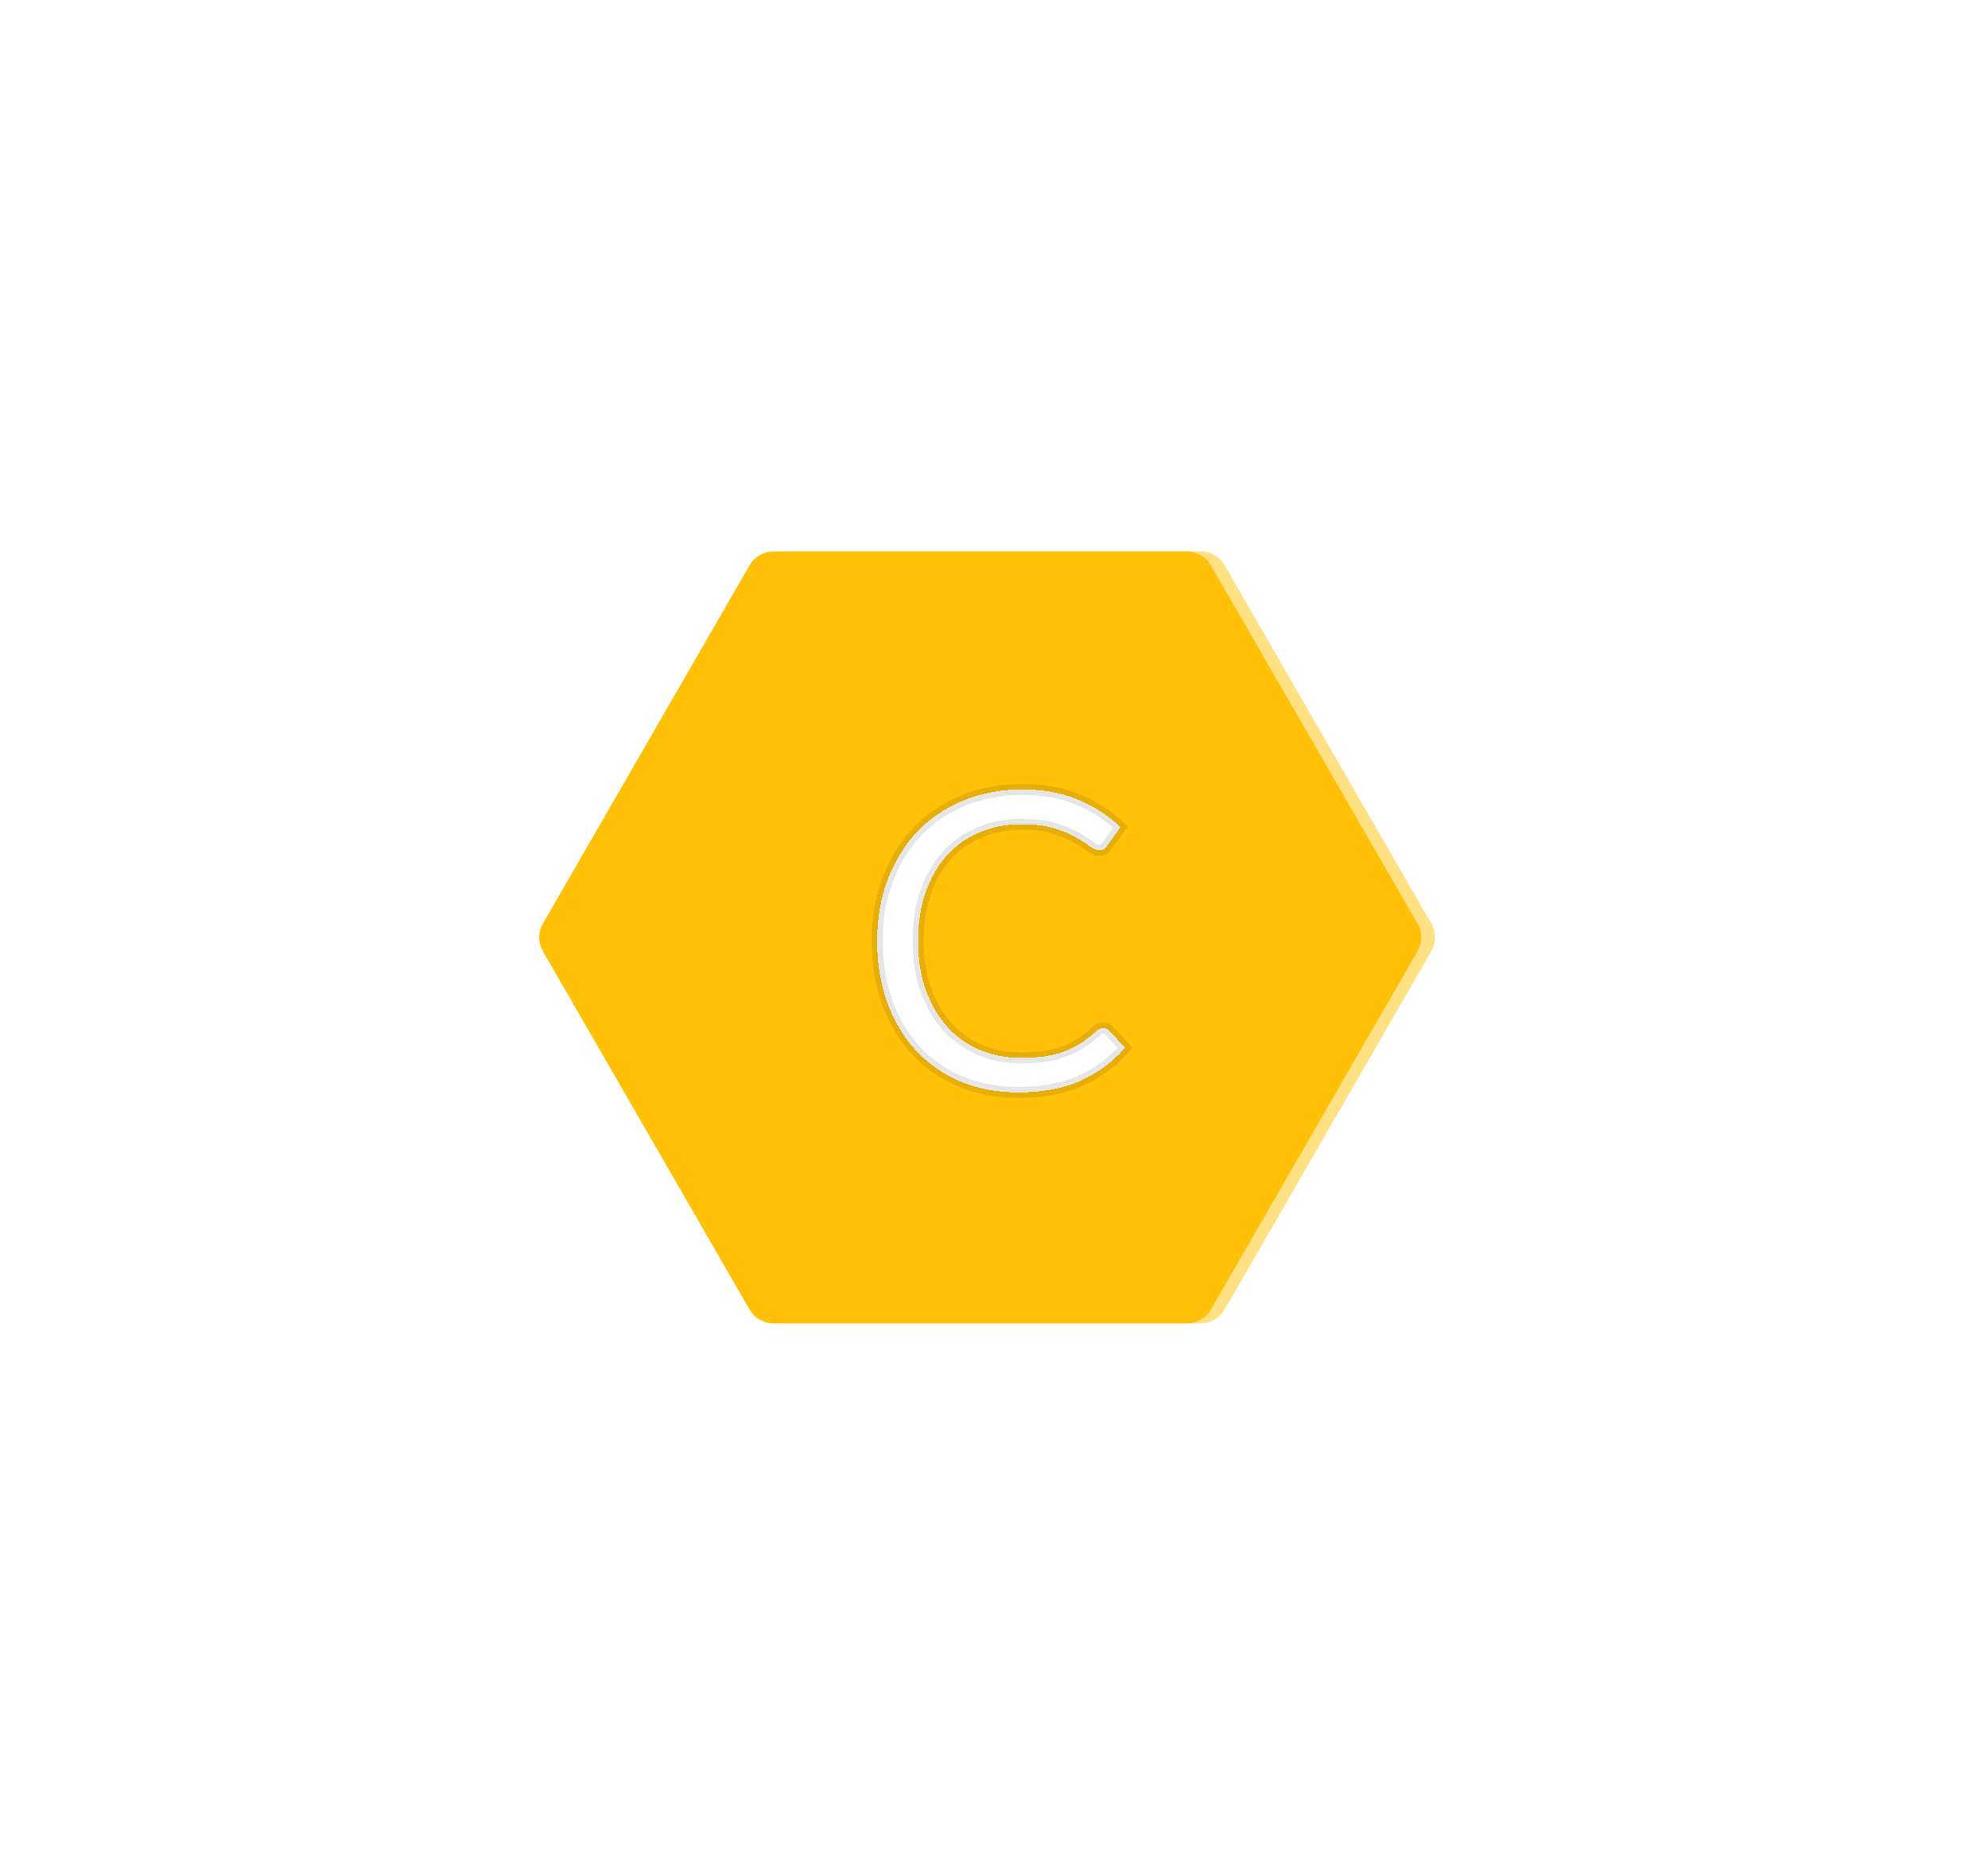 <svg width="721" height="680" viewBox="0 0 721 680" fill="none" xmlns="http://www.w3.org/2000/svg">
<g opacity="0.5" filter="url(#filter0_f_262_4)">
<path d="M444.13 205.003C442.344 201.907 439.042 200 435.468 200H285.521C281.946 200 278.644 201.908 276.858 205.004L201.882 334.998C200.098 338.09 200.098 341.898 201.881 344.99L276.858 474.996C278.644 478.092 281.947 480 285.521 480H435.468C439.042 480 442.344 478.092 444.13 474.996L519.118 344.991C520.902 341.899 520.901 338.09 519.118 334.998L444.13 205.003Z" fill="#FFC107"/>
</g>
<g filter="url(#filter1_di_262_4)">
<path d="M444.13 205.003C442.344 201.907 439.042 200 435.468 200H285.521C281.946 200 278.644 201.908 276.858 205.004L201.882 334.998C200.098 338.09 200.098 341.898 201.881 344.99L276.858 474.996C278.644 478.092 281.947 480 285.521 480H435.468C439.042 480 442.344 478.092 444.13 474.996L519.118 344.991C520.902 341.899 520.901 338.09 519.118 334.998L444.13 205.003Z" fill="#FFC107"/>
</g>
<g filter="url(#filter2_di_262_4)">
<path d="M400.175 364.8C400.975 364.8 401.675 365.125 402.275 365.775L408.05 372C403.65 377.1 398.3 381.075 392 383.925C385.75 386.775 378.175 388.2 369.275 388.2C361.575 388.2 354.575 386.875 348.275 384.225C341.975 381.525 336.6 377.775 332.15 372.975C327.7 368.125 324.25 362.325 321.8 355.575C319.35 348.825 318.125 341.4 318.125 333.3C318.125 325.2 319.4 317.775 321.95 311.025C324.5 304.275 328.075 298.475 332.675 293.625C337.325 288.775 342.875 285.025 349.325 282.375C355.775 279.675 362.9 278.325 370.7 278.325C378.35 278.325 385.1 279.55 390.95 282C396.8 284.45 401.95 287.775 406.4 291.975L401.6 298.65C401.3 299.15 400.9 299.575 400.4 299.925C399.95 300.225 399.325 300.375 398.525 300.375C397.625 300.375 396.525 299.9 395.225 298.95C393.925 297.95 392.225 296.85 390.125 295.65C388.025 294.45 385.4 293.375 382.25 292.425C379.1 291.425 375.225 290.925 370.625 290.925C365.075 290.925 360 291.9 355.4 293.85C350.8 295.75 346.825 298.525 343.475 302.175C340.175 305.825 337.6 310.275 335.75 315.525C333.9 320.775 332.975 326.7 332.975 333.3C332.975 340 333.925 345.975 335.825 351.225C337.775 356.475 340.4 360.925 343.7 364.575C347.05 368.175 350.975 370.925 355.475 372.825C360.025 374.725 364.925 375.675 370.175 375.675C373.375 375.675 376.25 375.5 378.8 375.15C381.4 374.75 383.775 374.15 385.925 373.35C388.125 372.55 390.15 371.55 392 370.35C393.9 369.1 395.775 367.625 397.625 365.925C398.475 365.175 399.325 364.8 400.175 364.8Z" fill="white" shape-rendering="crispEdges"/>
<path d="M402.275 365.775L400.805 367.132L400.809 367.135L402.275 365.775ZM408.05 372L409.564 373.306L410.733 371.952L409.516 370.64L408.05 372ZM392 383.925L391.176 382.103L391.17 382.105L392 383.925ZM348.275 384.225L347.487 386.063L347.5 386.069L348.275 384.225ZM332.15 372.975L330.676 374.327L330.683 374.335L332.15 372.975ZM321.8 355.575L323.68 354.893L321.8 355.575ZM321.95 311.025L323.821 311.732L321.95 311.025ZM332.675 293.625L331.231 292.241L331.224 292.249L332.675 293.625ZM349.325 282.375L350.085 284.225L350.097 284.22L349.325 282.375ZM390.95 282L391.723 280.155L390.95 282ZM406.4 291.975L408.024 293.143L409.046 291.722L407.773 290.521L406.4 291.975ZM401.6 298.65L399.976 297.482L399.928 297.55L399.885 297.621L401.6 298.65ZM400.4 299.925L401.509 301.589L401.528 301.576L401.547 301.563L400.4 299.925ZM395.225 298.95L394.006 300.535L394.025 300.55L394.045 300.565L395.225 298.95ZM390.125 295.65L391.117 293.914L390.125 295.65ZM382.25 292.425L381.645 294.331L381.659 294.336L381.673 294.34L382.25 292.425ZM355.4 293.85L356.164 295.699L356.172 295.695L356.181 295.691L355.4 293.85ZM343.475 302.175L342.002 300.823L341.996 300.828L341.991 300.834L343.475 302.175ZM335.825 351.225L333.944 351.906L333.947 351.913L333.95 351.921L335.825 351.225ZM343.7 364.575L342.216 365.916L342.226 365.927L342.236 365.937L343.7 364.575ZM355.475 372.825L354.697 374.668L354.704 374.671L355.475 372.825ZM378.8 375.15L379.072 377.131L379.088 377.129L379.104 377.127L378.8 375.15ZM385.925 373.35L385.242 371.47L385.235 371.473L385.228 371.476L385.925 373.35ZM392 370.35L393.088 372.028L393.099 372.021L392 370.35ZM397.625 365.925L396.302 364.425L396.287 364.439L396.272 364.452L397.625 365.925ZM400.175 366.8C400.354 366.8 400.54 366.844 400.805 367.132L403.745 364.418C402.81 363.406 401.596 362.8 400.175 362.8V366.8ZM400.809 367.135L406.584 373.36L409.516 370.64L403.741 364.415L400.809 367.135ZM406.536 370.694C402.331 375.568 397.218 379.369 391.176 382.103L392.824 385.747C399.382 382.781 404.969 378.632 409.564 373.306L406.536 370.694ZM391.17 382.105C385.246 384.807 377.97 386.2 369.275 386.2V390.2C378.38 390.2 386.254 388.743 392.83 385.745L391.17 382.105ZM369.275 386.2C361.808 386.2 355.076 384.916 349.05 382.381L347.5 386.069C354.074 388.834 361.342 390.2 369.275 390.2V386.2ZM349.063 382.387C343.008 379.792 337.867 376.2 333.617 371.615L330.683 374.335C335.333 379.35 340.942 383.258 347.487 386.063L349.063 382.387ZM333.624 371.623C329.368 366.984 326.048 361.417 323.68 354.893L319.92 356.257C322.452 363.233 326.032 369.266 330.676 374.327L333.624 371.623ZM323.68 354.893C321.319 348.387 320.125 341.197 320.125 333.3H316.125C316.125 341.603 317.381 349.263 319.92 356.257L323.68 354.893ZM320.125 333.3C320.125 325.412 321.366 318.23 323.821 311.732L320.079 310.318C317.434 317.32 316.125 324.988 316.125 333.3H320.125ZM323.821 311.732C326.284 305.211 329.723 299.643 334.126 295.001L331.224 292.249C326.427 297.307 322.716 303.339 320.079 310.318L323.821 311.732ZM334.119 295.009C338.568 290.368 343.883 286.773 350.085 284.225L348.565 280.525C341.867 283.277 336.082 287.182 331.231 292.241L334.119 295.009ZM350.097 284.22C356.276 281.633 363.135 280.325 370.7 280.325V276.325C362.665 276.325 355.274 277.717 348.553 280.53L350.097 284.22ZM370.7 280.325C378.138 280.325 384.617 281.516 390.177 283.845L391.723 280.155C385.583 277.584 378.562 276.325 370.7 276.325V280.325ZM390.177 283.845C395.814 286.205 400.759 289.401 405.027 293.429L407.773 290.521C403.141 286.149 397.786 282.695 391.723 280.155L390.177 283.845ZM404.776 290.807L399.976 297.482L403.224 299.818L408.024 293.143L404.776 290.807ZM399.885 297.621C399.736 297.869 399.534 298.09 399.253 298.287L401.547 301.563C402.266 301.06 402.864 300.431 403.315 299.679L399.885 297.621ZM399.291 298.261C399.292 298.26 399.109 298.375 398.525 298.375V302.375C399.541 302.375 400.609 302.19 401.509 301.589L399.291 298.261ZM398.525 298.375C398.271 298.375 397.6 298.209 396.405 297.335L394.045 300.565C395.45 301.591 396.979 302.375 398.525 302.375V298.375ZM396.444 297.365C395.047 296.29 393.263 295.14 391.117 293.914L389.133 297.386C391.187 298.56 392.803 299.61 394.006 300.535L396.444 297.365ZM391.117 293.914C388.849 292.617 386.074 291.489 382.827 290.51L381.673 294.34C384.726 295.261 387.201 296.283 389.133 297.386L391.117 293.914ZM382.855 290.519C379.45 289.438 375.356 288.925 370.625 288.925V292.925C375.094 292.925 378.75 293.412 381.645 294.331L382.855 290.519ZM370.625 288.925C364.837 288.925 359.492 289.943 354.619 292.009L356.181 295.691C360.508 293.857 365.313 292.925 370.625 292.925V288.925ZM354.636 292.001C349.768 294.012 345.55 296.956 342.002 300.823L344.948 303.527C348.1 300.094 351.832 297.487 356.164 295.699L354.636 292.001ZM341.991 300.834C338.492 304.704 335.79 309.393 333.864 314.86L337.636 316.19C339.41 311.157 341.858 306.946 344.959 303.516L341.991 300.834ZM333.864 314.86C331.926 320.359 330.975 326.515 330.975 333.3H334.975C334.975 326.885 335.874 321.191 337.636 316.19L333.864 314.86ZM330.975 333.3C330.975 340.187 331.951 346.399 333.944 351.906L337.706 350.544C335.899 345.551 334.975 339.813 334.975 333.3H330.975ZM333.95 351.921C335.976 357.377 338.724 362.054 342.216 365.916L345.184 363.234C342.076 359.796 339.574 355.573 337.7 350.529L333.95 351.921ZM342.236 365.937C345.777 369.743 349.935 372.657 354.697 374.667L356.253 370.982C352.015 369.193 348.323 366.607 345.164 363.213L342.236 365.937ZM354.704 374.671C359.514 376.679 364.678 377.675 370.175 377.675V373.675C365.172 373.675 360.536 372.771 356.246 370.979L354.704 374.671ZM370.175 377.675C373.445 377.675 376.413 377.496 379.072 377.131L378.528 373.169C376.087 373.504 373.305 373.675 370.175 373.675V377.675ZM379.104 377.127C381.819 376.709 384.328 376.078 386.622 375.224L385.228 371.476C383.222 372.222 380.981 372.791 378.496 373.173L379.104 377.127ZM386.608 375.23C388.942 374.381 391.104 373.315 393.088 372.028L390.912 368.672C389.196 369.785 387.308 370.719 385.242 371.47L386.608 375.23ZM393.099 372.021C395.098 370.706 397.057 369.163 398.978 367.398L396.272 364.452C394.493 366.087 392.702 367.494 390.901 368.679L393.099 372.021ZM398.948 367.425C399.556 366.888 399.955 366.8 400.175 366.8V362.8C398.695 362.8 397.394 363.462 396.302 364.425L398.948 367.425Z" fill="black" fill-opacity="0.1"/>
</g>
<defs>
<filter id="filter0_f_262_4" x="0.544" y="0" width="719.912" height="680" filterUnits="userSpaceOnUse" color-interpolation-filters="sRGB">
<feFlood flood-opacity="0" result="BackgroundImageFix"/>
<feBlend mode="normal" in="SourceGraphic" in2="BackgroundImageFix" result="shape"/>
<feGaussianBlur stdDeviation="100" result="effect1_foregroundBlur_262_4"/>
</filter>
<filter id="filter1_di_262_4" x="170.544" y="175" width="359.912" height="320" filterUnits="userSpaceOnUse" color-interpolation-filters="sRGB">
<feFlood flood-opacity="0" result="BackgroundImageFix"/>
<feColorMatrix in="SourceAlpha" type="matrix" values="0 0 0 0 0 0 0 0 0 0 0 0 0 0 0 0 0 0 127 0" result="hardAlpha"/>
<feOffset dx="-10" dy="-5"/>
<feGaussianBlur stdDeviation="10"/>
<feComposite in2="hardAlpha" operator="out"/>
<feColorMatrix type="matrix" values="0 0 0 0 0 0 0 0 0 0 0 0 0 0 0 0 0 0 0.25 0"/>
<feBlend mode="normal" in2="BackgroundImageFix" result="effect1_dropShadow_262_4"/>
<feBlend mode="normal" in="SourceGraphic" in2="effect1_dropShadow_262_4" result="shape"/>
<feColorMatrix in="SourceAlpha" type="matrix" values="0 0 0 0 0 0 0 0 0 0 0 0 0 0 0 0 0 0 127 0" result="hardAlpha"/>
<feOffset dx="5" dy="5"/>
<feGaussianBlur stdDeviation="5"/>
<feComposite in2="hardAlpha" operator="arithmetic" k2="-1" k3="1"/>
<feColorMatrix type="matrix" values="0 0 0 0 0 0 0 0 0 0 0 0 0 0 0 0 0 0 0.25 0"/>
<feBlend mode="normal" in2="shape" result="effect2_innerShadow_262_4"/>
</filter>
<filter id="filter2_di_262_4" x="248.125" y="212.325" width="229.925" height="249.875" filterUnits="userSpaceOnUse" color-interpolation-filters="sRGB">
<feFlood flood-opacity="0" result="BackgroundImageFix"/>
<feColorMatrix in="SourceAlpha" type="matrix" values="0 0 0 0 0 0 0 0 0 0 0 0 0 0 0 0 0 0 127 0" result="hardAlpha"/>
<feOffset dy="4"/>
<feGaussianBlur stdDeviation="35"/>
<feComposite in2="hardAlpha" operator="out"/>
<feColorMatrix type="matrix" values="0 0 0 0 0 0 0 0 0 0 0 0 0 0 0 0 0 0 0.25 0"/>
<feBlend mode="normal" in2="BackgroundImageFix" result="effect1_dropShadow_262_4"/>
<feBlend mode="normal" in="SourceGraphic" in2="effect1_dropShadow_262_4" result="shape"/>
<feColorMatrix in="SourceAlpha" type="matrix" values="0 0 0 0 0 0 0 0 0 0 0 0 0 0 0 0 0 0 127 0" result="hardAlpha"/>
<feOffset dy="4"/>
<feGaussianBlur stdDeviation="5"/>
<feComposite in2="hardAlpha" operator="arithmetic" k2="-1" k3="1"/>
<feColorMatrix type="matrix" values="0 0 0 0 0 0 0 0 0 0 0 0 0 0 0 0 0 0 0.25 0"/>
<feBlend mode="normal" in2="shape" result="effect2_innerShadow_262_4"/>
</filter>
</defs>
</svg>
